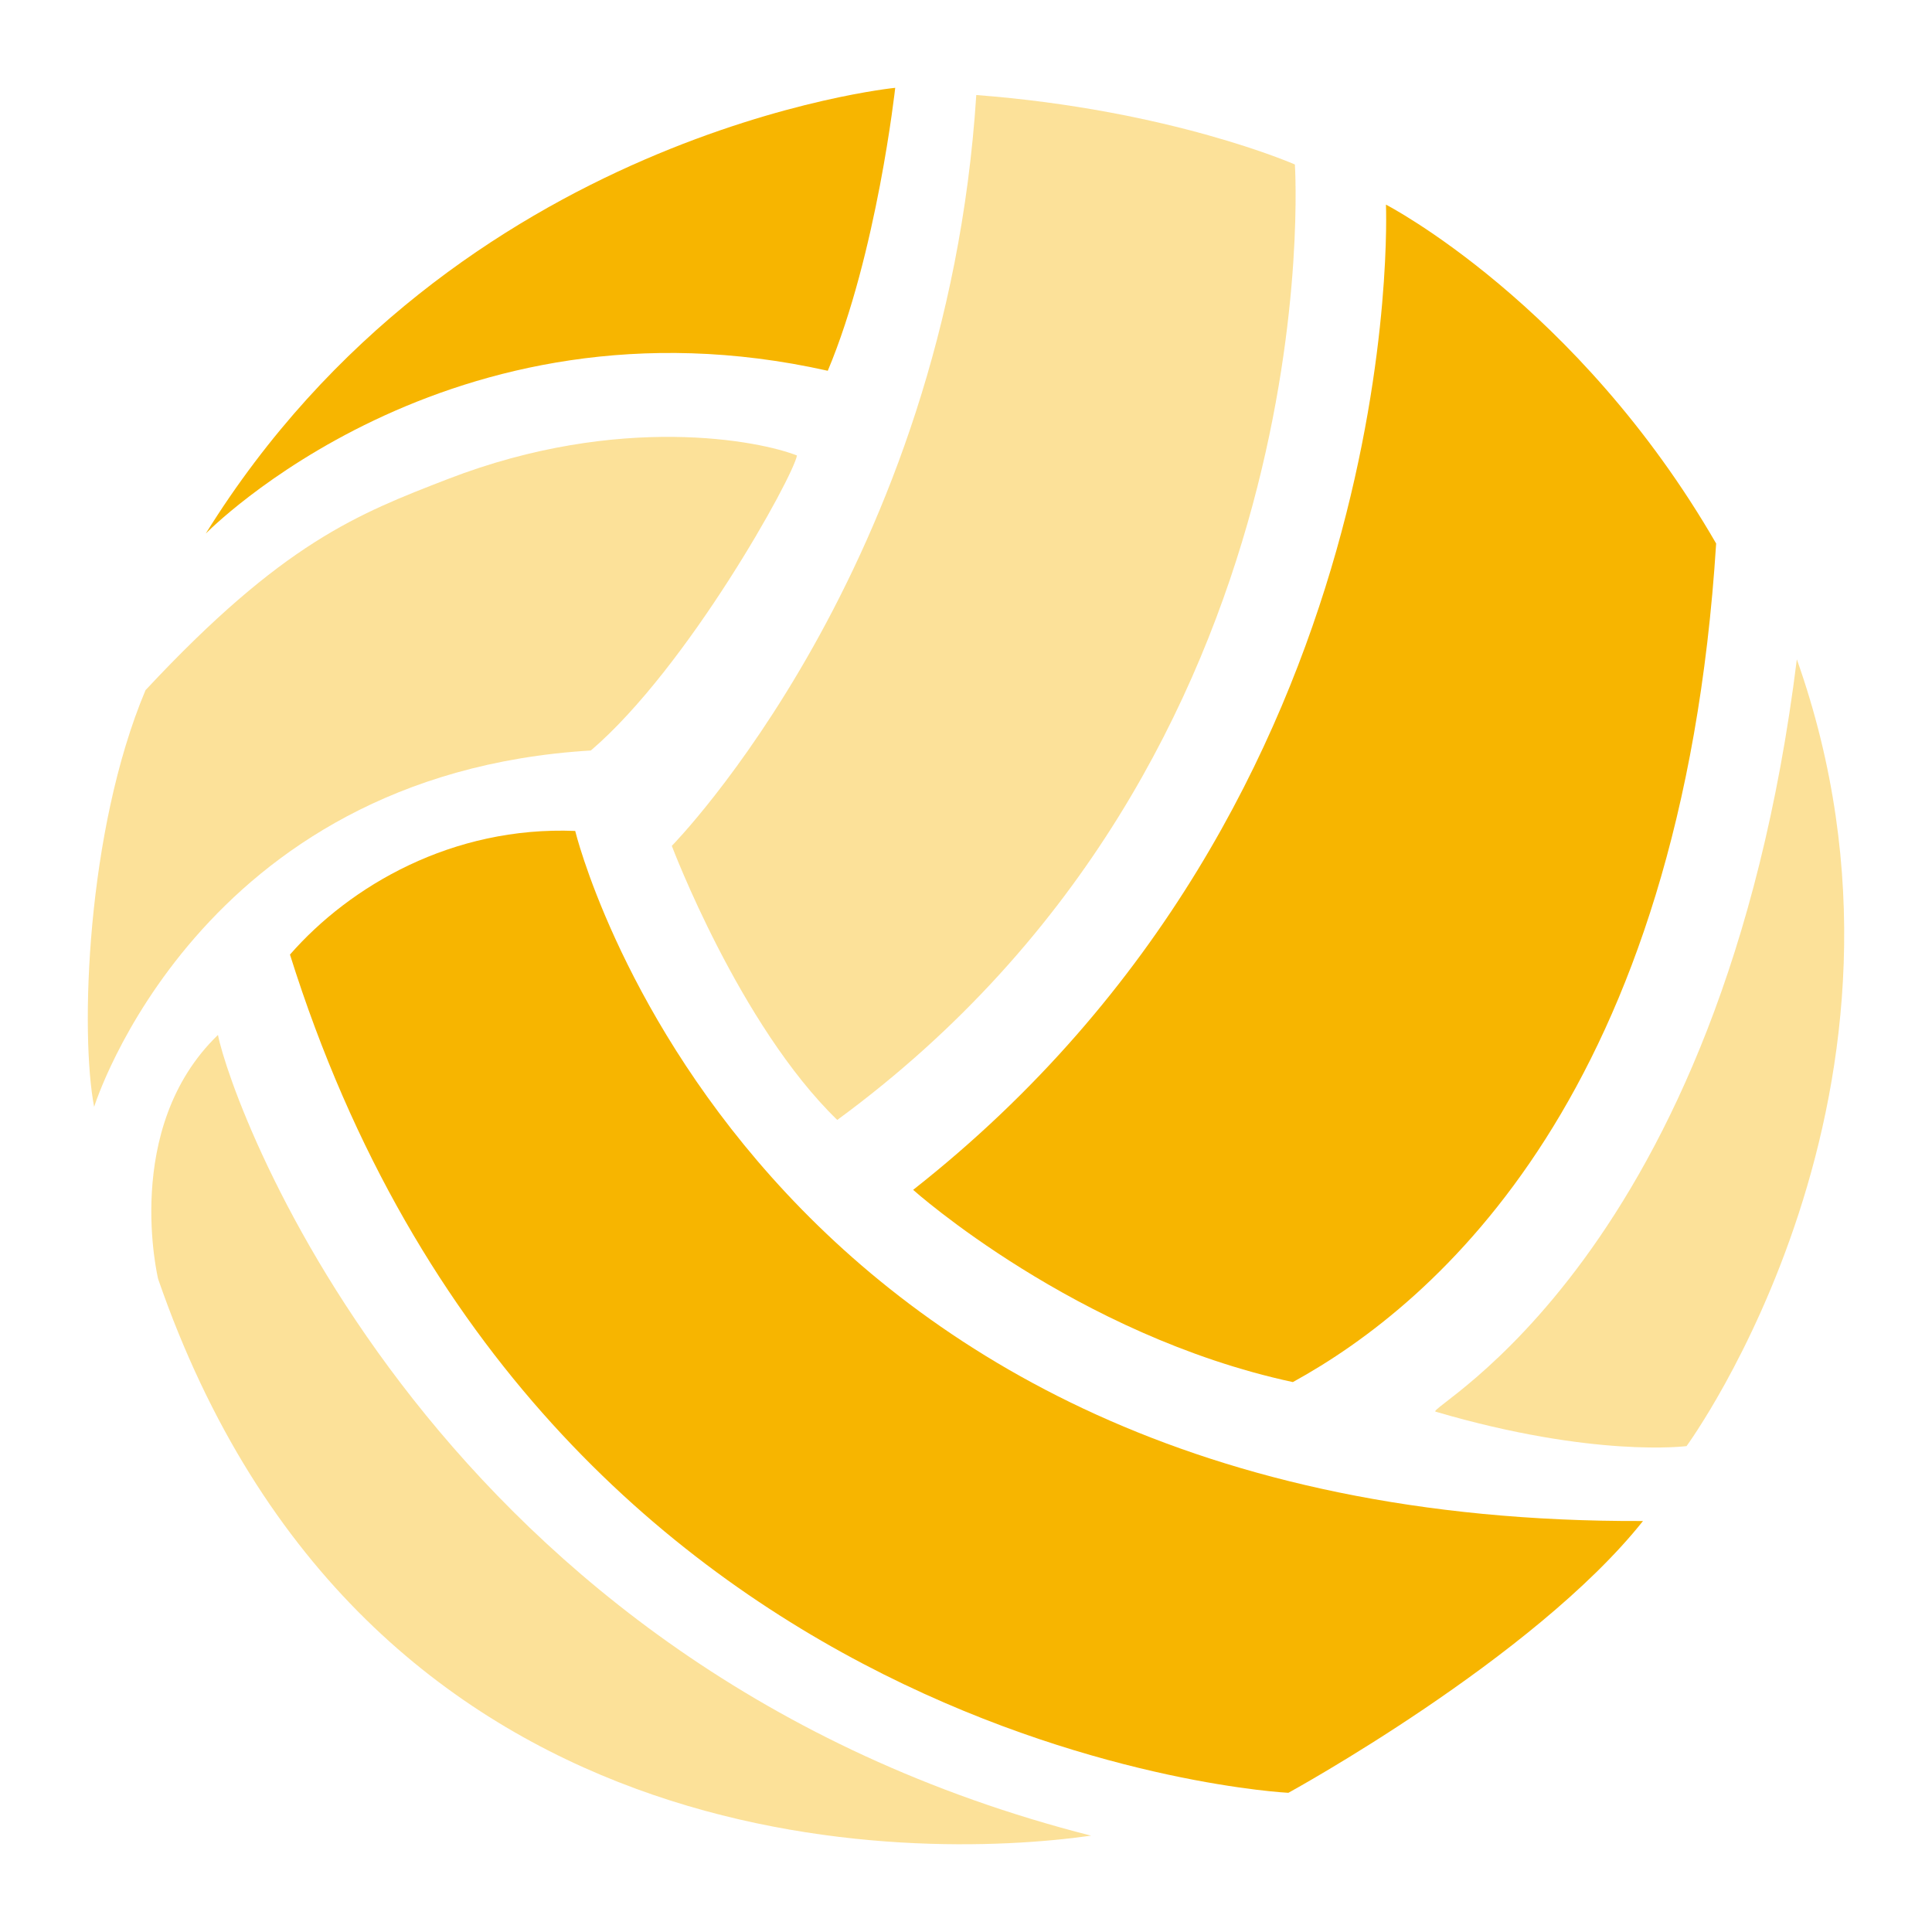 <svg width="22" height="22" viewBox="0 0 22 22" fill="none" xmlns="http://www.w3.org/2000/svg">
<path opacity="0.4" fill-rule="evenodd" clip-rule="evenodd" d="M9.534 12.753C8.42 11.673 7.65 9.632 7.65 9.632C7.65 9.632 10.772 6.462 11.117 1.082C13.332 1.251 14.745 1.873 14.745 1.873C14.745 1.873 15.194 8.602 9.534 12.753Z" fill="#F7B500"/>
<path fill-rule="evenodd" clip-rule="evenodd" d="M10.398 13.549C10.398 13.549 12.248 15.205 14.722 15.738C16.362 14.838 19.148 12.438 19.542 6.189C17.964 3.457 15.782 2.33 15.782 2.33C15.782 2.33 16.073 9.087 10.398 13.549Z" fill="#F7B500"/>
<path opacity="0.4" fill-rule="evenodd" clip-rule="evenodd" d="M20.461 7.508C22.191 12.394 19.205 16.467 19.205 16.467C19.205 16.467 18.154 16.605 16.347 16.075C16.214 16.036 19.613 14.341 20.461 7.508Z" fill="#F7B500"/>
<path fill-rule="evenodd" clip-rule="evenodd" d="M2.343 6.076C2.343 6.076 5.101 3.252 9.426 4.222C9.986 2.889 10.194 1 10.194 1C10.194 1 5.187 1.494 2.343 6.076Z" fill="#F7B500"/>
<path opacity="0.4" fill-rule="evenodd" clip-rule="evenodd" d="M1.072 12.604C1.072 12.604 2.247 8.816 6.728 8.546C7.835 7.6 9.034 5.427 9.075 5.187C8.667 5.023 7.062 4.696 5.097 5.456C4.072 5.853 3.226 6.177 1.657 7.859C0.979 9.469 0.913 11.785 1.072 12.604Z" fill="#F7B500"/>
<path fill-rule="evenodd" clip-rule="evenodd" d="M6.55 9.462C6.55 9.462 8.467 17.363 18.709 17.32C17.463 18.887 14.671 20.415 14.671 20.415C14.671 20.415 6.167 19.998 3.302 10.87C3.987 10.086 5.152 9.406 6.55 9.462Z" fill="#F7B500"/>
<path opacity="0.4" fill-rule="evenodd" clip-rule="evenodd" d="M1.801 14.565C1.801 14.565 1.383 12.845 2.482 11.785C2.642 12.597 4.936 18.997 12.424 20.903C10.431 21.186 4.133 21.306 1.801 14.565Z" fill="#F7B500"/>
</svg>
